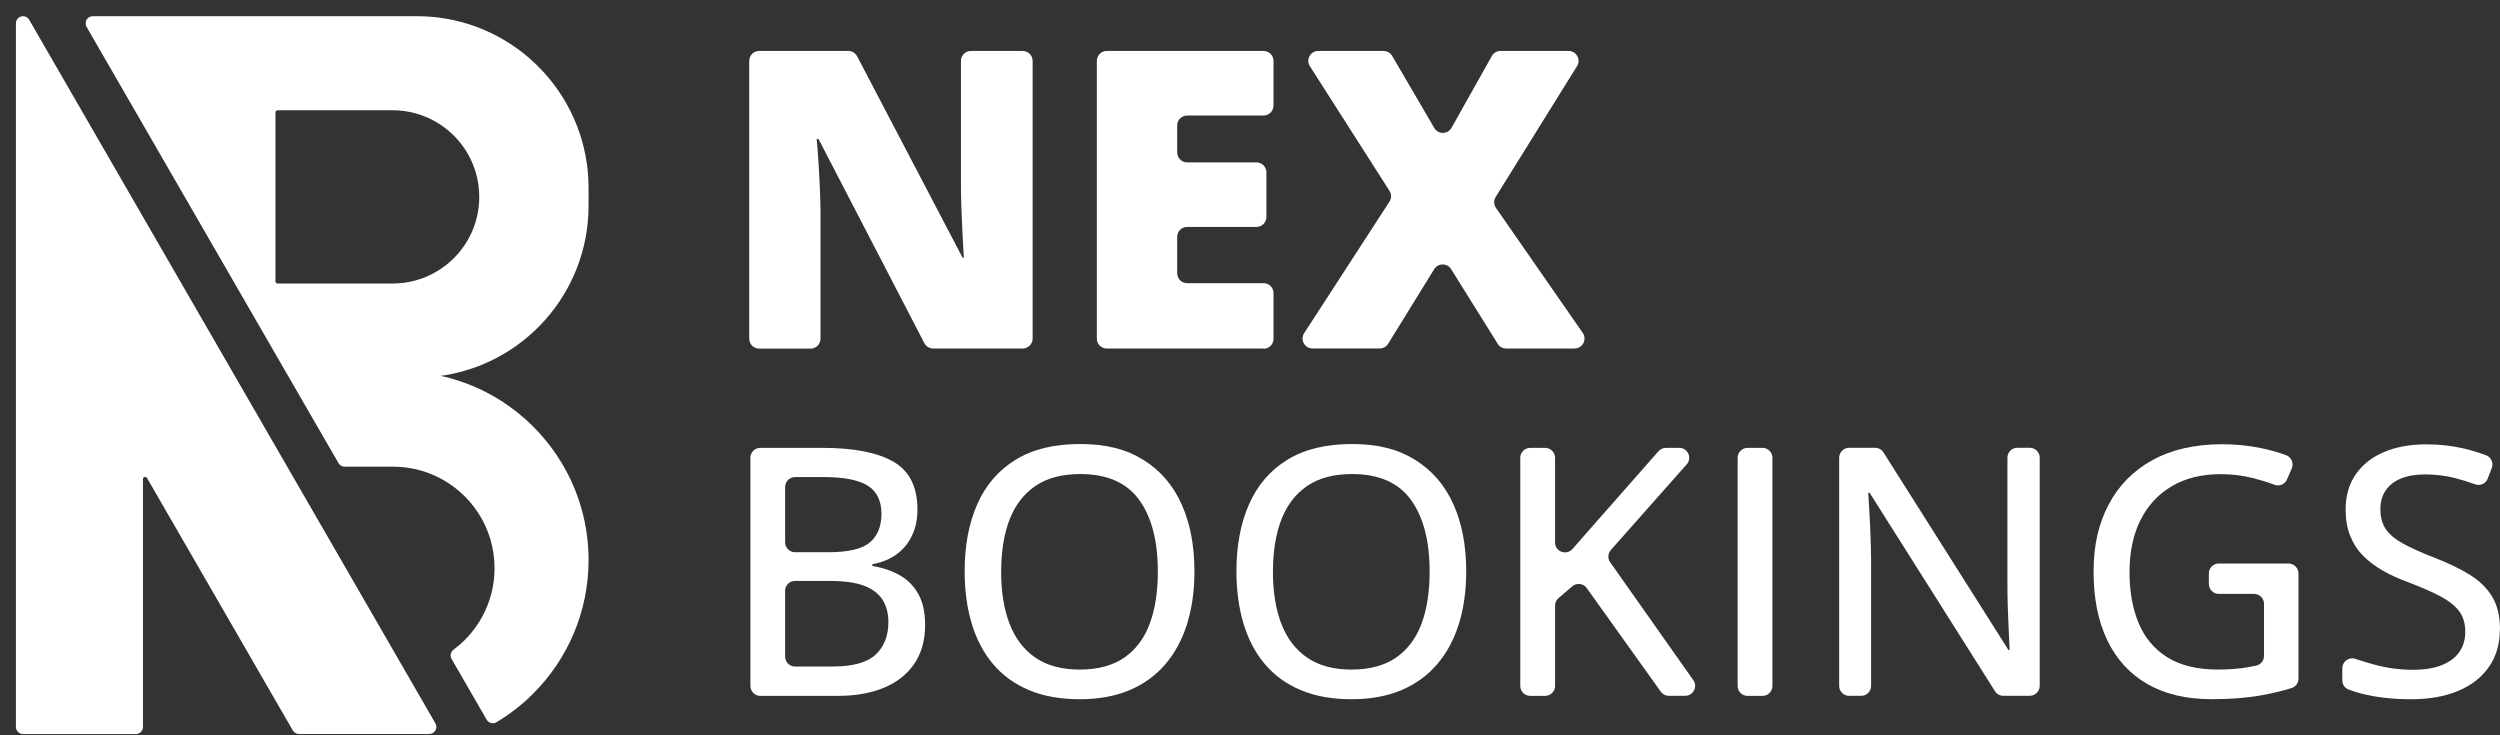 <svg width="136" height="40" viewBox="0 0 136 40" fill="none" xmlns="http://www.w3.org/2000/svg">
<rect x="0" y="0" width="136" height="40" fill="#333333" stroke="none"/>
<path d="M55.631 18.959H50.765C50.563 18.959 50.377 18.846 50.285 18.668L44.525 7.557H44.426C44.463 7.905 44.496 8.322 44.525 8.81C44.555 9.297 44.582 9.792 44.603 10.299C44.625 10.805 44.636 11.26 44.636 11.667V18.423C44.636 18.722 44.393 18.965 44.094 18.965H41.299C41 18.965 40.758 18.722 40.758 18.423V3.313C40.758 3.014 41 2.772 41.299 2.772H46.146C46.348 2.772 46.531 2.882 46.626 3.06L52.364 14.018H52.432C52.41 13.662 52.389 13.253 52.364 12.784C52.343 12.316 52.321 11.842 52.302 11.362C52.283 10.883 52.276 10.458 52.276 10.089V3.313C52.276 3.014 52.518 2.772 52.817 2.772H55.633C55.932 2.772 56.175 3.014 56.175 3.313V18.418C56.175 18.717 55.932 18.959 55.633 18.959H55.631Z" fill="white"/>
<path d="M68.738 18.959H60.209C59.91 18.959 59.668 18.717 59.668 18.418V3.313C59.668 3.014 59.91 2.772 60.209 2.772H68.738C69.037 2.772 69.279 3.014 69.279 3.313V5.742C69.279 6.041 69.037 6.284 68.738 6.284H64.58C64.281 6.284 64.039 6.526 64.039 6.825V8.292C64.039 8.591 64.281 8.834 64.58 8.834H68.35C68.649 8.834 68.891 9.076 68.891 9.375V11.804C68.891 12.103 68.649 12.345 68.35 12.345H64.58C64.281 12.345 64.039 12.588 64.039 12.887V14.863C64.039 15.162 64.281 15.405 64.58 15.405H68.738C69.037 15.405 69.279 15.647 69.279 15.946V18.431C69.279 18.73 69.037 18.973 68.738 18.973V18.959Z" fill="white"/>
<path d="M85.662 18.959H81.935C81.749 18.959 81.574 18.862 81.477 18.706L78.941 14.64C78.728 14.3 78.232 14.3 78.022 14.64L75.515 18.701C75.415 18.86 75.243 18.956 75.055 18.956H71.4C70.972 18.956 70.714 18.483 70.948 18.122L75.588 10.967C75.704 10.789 75.704 10.56 75.588 10.382L71.257 3.601C71.029 3.243 71.287 2.772 71.713 2.772H75.267C75.459 2.772 75.636 2.874 75.733 3.039L78.025 6.962C78.235 7.323 78.757 7.318 78.962 6.954L81.157 3.047C81.254 2.877 81.431 2.772 81.628 2.772H85.334C85.756 2.772 86.015 3.238 85.791 3.596L81.364 10.716C81.251 10.899 81.256 11.133 81.38 11.309L86.101 18.108C86.349 18.466 86.093 18.956 85.657 18.956L85.662 18.959Z" fill="white"/>
<path d="M40.82 24.905C40.82 24.606 41.063 24.364 41.362 24.364H44.733C46.449 24.364 47.741 24.617 48.608 25.121C49.475 25.624 49.909 26.489 49.909 27.714C49.909 28.236 49.815 28.705 49.623 29.117C49.432 29.529 49.155 29.871 48.794 30.14C48.433 30.41 47.986 30.595 47.456 30.695V30.787C48.01 30.878 48.501 31.045 48.931 31.285C49.362 31.524 49.702 31.864 49.952 32.306C50.203 32.747 50.326 33.31 50.326 33.999C50.326 34.823 50.133 35.523 49.745 36.097C49.357 36.673 48.807 37.11 48.097 37.409C47.386 37.708 46.543 37.856 45.565 37.856H41.364C41.065 37.856 40.823 37.613 40.823 37.314V24.905H40.82ZM42.711 29.499C42.711 29.798 42.953 30.041 43.252 30.041H45.064C46.152 30.041 46.906 29.863 47.324 29.505C47.741 29.149 47.951 28.63 47.951 27.946C47.951 27.262 47.703 26.728 47.203 26.419C46.704 26.109 45.913 25.953 44.833 25.953H43.252C42.953 25.953 42.711 26.195 42.711 26.494V29.502V29.499ZM42.711 32.139V35.717C42.711 36.016 42.953 36.259 43.252 36.259H45.285C46.397 36.259 47.184 36.041 47.642 35.604C48.099 35.168 48.328 34.581 48.328 33.843C48.328 33.377 48.226 32.976 48.019 32.639C47.811 32.306 47.48 32.047 47.017 31.869C46.556 31.692 45.934 31.603 45.153 31.603H43.249C42.95 31.603 42.708 31.845 42.708 32.144L42.711 32.139Z" fill="white"/>
<path d="M64.977 31.091C64.977 32.13 64.845 33.075 64.581 33.929C64.317 34.78 63.924 35.513 63.404 36.124C62.885 36.735 62.236 37.209 61.458 37.54C60.679 37.872 59.772 38.038 58.732 38.038C57.693 38.038 56.753 37.872 55.969 37.54C55.186 37.209 54.534 36.735 54.017 36.118C53.5 35.505 53.115 34.769 52.859 33.913C52.603 33.057 52.477 32.111 52.477 31.072C52.477 29.688 52.703 28.476 53.16 27.436C53.616 26.397 54.31 25.589 55.242 25.015C56.174 24.439 57.348 24.154 58.762 24.154C60.176 24.154 61.272 24.439 62.193 25.013C63.116 25.584 63.811 26.389 64.277 27.426C64.746 28.462 64.977 29.685 64.977 31.093V31.091ZM54.461 31.091C54.461 32.187 54.612 33.132 54.919 33.929C55.223 34.726 55.692 35.34 56.322 35.774C56.952 36.207 57.757 36.425 58.735 36.425C59.712 36.425 60.534 36.207 61.161 35.774C61.789 35.34 62.249 34.726 62.545 33.929C62.842 33.132 62.987 32.187 62.987 31.091C62.987 29.429 62.648 28.131 61.972 27.194C61.296 26.257 60.224 25.788 58.762 25.788C57.776 25.788 56.968 26.001 56.336 26.429C55.703 26.858 55.231 27.466 54.924 28.255C54.617 29.044 54.464 29.992 54.464 31.091H54.461Z" fill="white"/>
<path d="M79.762 31.091C79.762 32.13 79.63 33.075 79.366 33.929C79.103 34.78 78.709 35.513 78.19 36.124C77.67 36.735 77.021 37.209 76.243 37.54C75.464 37.872 74.557 38.038 73.517 38.038C72.478 38.038 71.538 37.872 70.754 37.54C69.971 37.209 69.319 36.735 68.802 36.118C68.285 35.505 67.9 34.769 67.644 33.913C67.388 33.057 67.262 32.111 67.262 31.072C67.262 29.688 67.488 28.476 67.946 27.436C68.401 26.397 69.096 25.589 70.027 25.015C70.959 24.439 72.133 24.154 73.547 24.154C74.961 24.154 76.057 24.439 76.978 25.013C77.901 25.584 78.596 26.389 79.062 27.426C79.531 28.462 79.762 29.685 79.762 31.093V31.091ZM69.246 31.091C69.246 32.187 69.397 33.132 69.704 33.929C70.008 34.726 70.477 35.34 71.107 35.774C71.737 36.207 72.543 36.425 73.52 36.425C74.498 36.425 75.319 36.207 75.946 35.774C76.574 35.34 77.034 34.726 77.331 33.929C77.627 33.132 77.772 32.187 77.772 31.091C77.772 29.429 77.433 28.131 76.757 27.194C76.081 26.257 75.009 25.788 73.547 25.788C72.561 25.788 71.754 26.001 71.121 26.429C70.488 26.858 70.017 27.466 69.71 28.255C69.403 29.044 69.249 29.992 69.249 31.091H69.246Z" fill="white"/>
<path d="M91.671 37.853H90.785C90.61 37.853 90.448 37.769 90.346 37.626L86.32 31.993C86.137 31.734 85.77 31.691 85.531 31.896L84.785 32.534C84.664 32.636 84.596 32.787 84.596 32.946V37.314C84.596 37.613 84.354 37.855 84.055 37.855H83.244C82.945 37.855 82.703 37.613 82.703 37.314V24.905C82.703 24.606 82.945 24.364 83.244 24.364H84.055C84.354 24.364 84.596 24.606 84.596 24.905V29.51C84.596 30.008 85.21 30.24 85.541 29.865C85.544 29.863 85.547 29.857 85.552 29.855C85.875 29.491 86.196 29.125 86.516 28.756L90.222 24.547C90.324 24.431 90.472 24.364 90.628 24.364H91.353C91.819 24.364 92.066 24.913 91.757 25.261L87.631 29.919C87.464 30.108 87.451 30.385 87.594 30.587L92.115 36.999C92.368 37.357 92.112 37.85 91.673 37.85L91.671 37.853Z" fill="white"/>
<path d="M94.527 37.314V24.905C94.527 24.606 94.77 24.364 95.069 24.364H95.879C96.178 24.364 96.42 24.606 96.42 24.905V37.314C96.42 37.613 96.178 37.856 95.879 37.856H95.069C94.77 37.856 94.527 37.613 94.527 37.314Z" fill="white"/>
<path d="M110.416 37.853H108.983C108.797 37.853 108.625 37.759 108.528 37.602L101.704 26.801H101.632C101.65 27.132 101.672 27.499 101.696 27.895C101.72 28.29 101.742 28.708 101.755 29.139C101.772 29.572 101.782 30.011 101.788 30.453V37.312C101.788 37.611 101.545 37.853 101.246 37.853H100.592C100.293 37.853 100.051 37.611 100.051 37.312V24.903C100.051 24.604 100.293 24.361 100.592 24.361H102.006C102.192 24.361 102.364 24.456 102.461 24.612L109.258 35.357H109.323C109.309 35.087 109.296 34.751 109.277 34.352C109.258 33.953 109.242 33.531 109.226 33.084C109.209 32.637 109.204 32.214 109.204 31.815V24.9C109.204 24.601 109.446 24.359 109.745 24.359H110.419C110.717 24.359 110.96 24.601 110.96 24.9V37.309C110.96 37.608 110.717 37.85 110.419 37.85L110.416 37.853Z" fill="white"/>
<path d="M120.704 30.657H124.495C124.794 30.657 125.037 30.9 125.037 31.198V36.916C125.037 37.15 124.886 37.363 124.662 37.43C124.073 37.61 123.469 37.753 122.85 37.853C122.099 37.977 121.256 38.036 120.321 38.036C118.932 38.036 117.76 37.758 116.807 37.206C115.854 36.652 115.129 35.86 114.634 34.826C114.138 33.792 113.891 32.55 113.891 31.099C113.891 29.647 114.165 28.484 114.712 27.445C115.259 26.405 116.056 25.6 117.101 25.026C118.145 24.453 119.408 24.167 120.884 24.167C121.622 24.167 122.33 24.237 123.012 24.38C123.488 24.48 123.938 24.606 124.361 24.76C124.652 24.865 124.794 25.196 124.67 25.481L124.415 26.079C124.301 26.346 123.997 26.472 123.725 26.37C123.378 26.238 123.006 26.122 122.613 26.02C122.031 25.869 121.431 25.794 120.809 25.794C119.775 25.794 118.889 26.012 118.148 26.448C117.408 26.884 116.839 27.501 116.441 28.293C116.045 29.087 115.846 30.027 115.846 31.115C115.846 32.203 116.013 33.108 116.344 33.902C116.675 34.697 117.195 35.313 117.903 35.758C118.611 36.199 119.522 36.423 120.634 36.423C121.194 36.423 121.67 36.39 122.069 36.331C122.303 36.296 122.527 36.256 122.737 36.21C122.985 36.156 123.162 35.935 123.162 35.682V32.849C123.162 32.55 122.92 32.308 122.621 32.308H120.704C120.405 32.308 120.162 32.066 120.162 31.767V31.196C120.162 30.897 120.405 30.654 120.704 30.654V30.657Z" fill="white"/>
<path d="M135.993 34.228C135.993 35.028 135.794 35.712 135.398 36.28C135.002 36.849 134.442 37.285 133.723 37.586C133.004 37.888 132.148 38.039 131.16 38.039C130.661 38.039 130.188 38.012 129.735 37.961C129.283 37.91 128.863 37.834 128.475 37.734C128.224 37.67 127.99 37.597 127.769 37.514C127.548 37.43 127.422 37.231 127.422 37.007V36.353C127.422 35.984 127.783 35.723 128.13 35.841C128.459 35.954 128.814 36.059 129.194 36.164C129.864 36.345 130.556 36.436 131.27 36.436C131.892 36.436 132.412 36.353 132.835 36.183C133.255 36.014 133.575 35.777 133.788 35.467C134.003 35.16 134.111 34.791 134.111 34.36C134.111 33.929 134.006 33.569 133.799 33.275C133.589 32.984 133.26 32.715 132.808 32.467C132.355 32.222 131.763 31.961 131.033 31.683C130.521 31.498 130.058 31.288 129.641 31.051C129.223 30.814 128.86 30.542 128.556 30.235C128.251 29.928 128.017 29.567 127.85 29.149C127.683 28.735 127.602 28.255 127.602 27.714C127.602 26.971 127.785 26.333 128.152 25.805C128.518 25.277 129.03 24.873 129.687 24.593C130.344 24.313 131.109 24.173 131.976 24.173C132.689 24.173 133.354 24.243 133.974 24.386C134.41 24.485 134.83 24.612 135.237 24.763C135.517 24.868 135.66 25.183 135.552 25.463L135.334 26.031C135.229 26.306 134.924 26.446 134.65 26.346C134.289 26.214 133.928 26.104 133.562 26.009C133.034 25.875 132.485 25.808 131.919 25.808C131.397 25.808 130.955 25.886 130.594 26.039C130.233 26.192 129.961 26.411 129.773 26.693C129.584 26.976 129.493 27.313 129.493 27.698C129.493 28.134 129.59 28.498 129.789 28.786C129.986 29.074 130.295 29.335 130.721 29.57C131.146 29.804 131.698 30.052 132.382 30.318C133.15 30.614 133.804 30.927 134.343 31.258C134.881 31.589 135.291 31.99 135.573 32.456C135.856 32.925 135.999 33.515 135.999 34.228H135.993Z" fill="white"/>
<path d="M23.351 39.794H16.264C16.172 39.794 16.091 39.746 16.045 39.668L14.107 36.313L8.115 25.937C7.985 25.713 7.643 25.805 7.643 26.063V39.544C7.643 39.684 7.53 39.797 7.39 39.797H1.253C1.113 39.797 1 39.684 1 39.544V1.269C1 1.129 1.113 1.016 1.253 1.016C1.345 1.016 1.425 1.065 1.471 1.143L7.643 11.831L9.17 14.476L12.593 20.405L14.107 23.026L17.158 28.312L18.954 31.422L21.908 36.539L23.569 39.417C23.666 39.587 23.545 39.797 23.351 39.797V39.794Z" fill="white" stroke="white" stroke-width="0.269" stroke-miterlimit="10"/>
<path d="M31.883 11.193V10.226C31.883 5.522 28.358 1.641 23.804 1.084C23.433 1.038 23.055 1.016 22.67 1.016H5.045C4.851 1.016 4.73 1.226 4.827 1.396L7.647 6.281L9.173 8.923L15.763 20.338L15.803 20.405L17.163 22.759L18.531 25.126C18.577 25.204 18.661 25.253 18.75 25.253H21.383C22.25 25.253 23.072 25.449 23.807 25.797C25.716 26.704 27.038 28.651 27.038 30.908C27.038 32.47 26.405 33.883 25.382 34.907C25.186 35.103 24.976 35.284 24.755 35.448C24.65 35.526 24.617 35.666 24.682 35.779L26.589 39.081C26.659 39.202 26.815 39.245 26.936 39.175C27.66 38.744 28.326 38.224 28.915 37.632C30.749 35.798 31.883 33.264 31.883 30.466C31.883 28.557 31.355 26.774 30.437 25.25C29.002 22.867 26.616 21.122 23.804 20.546C23.508 20.483 23.204 20.435 22.899 20.4C23.204 20.392 23.505 20.37 23.804 20.335C28.358 19.778 31.883 15.895 31.883 11.193ZM21.359 15.558H15.103C14.963 15.558 14.85 15.445 14.85 15.305V6.117C14.85 5.977 14.963 5.864 15.103 5.864H21.359C22.25 5.864 23.085 6.103 23.804 6.526C25.242 7.366 26.206 8.925 26.206 10.711C26.206 12.049 25.665 13.261 24.787 14.139C24.494 14.432 24.165 14.686 23.804 14.896C23.085 15.319 22.25 15.558 21.359 15.558Z" fill="white" stroke="white" stroke-width="0.269" stroke-miterlimit="10"/>
</svg>
